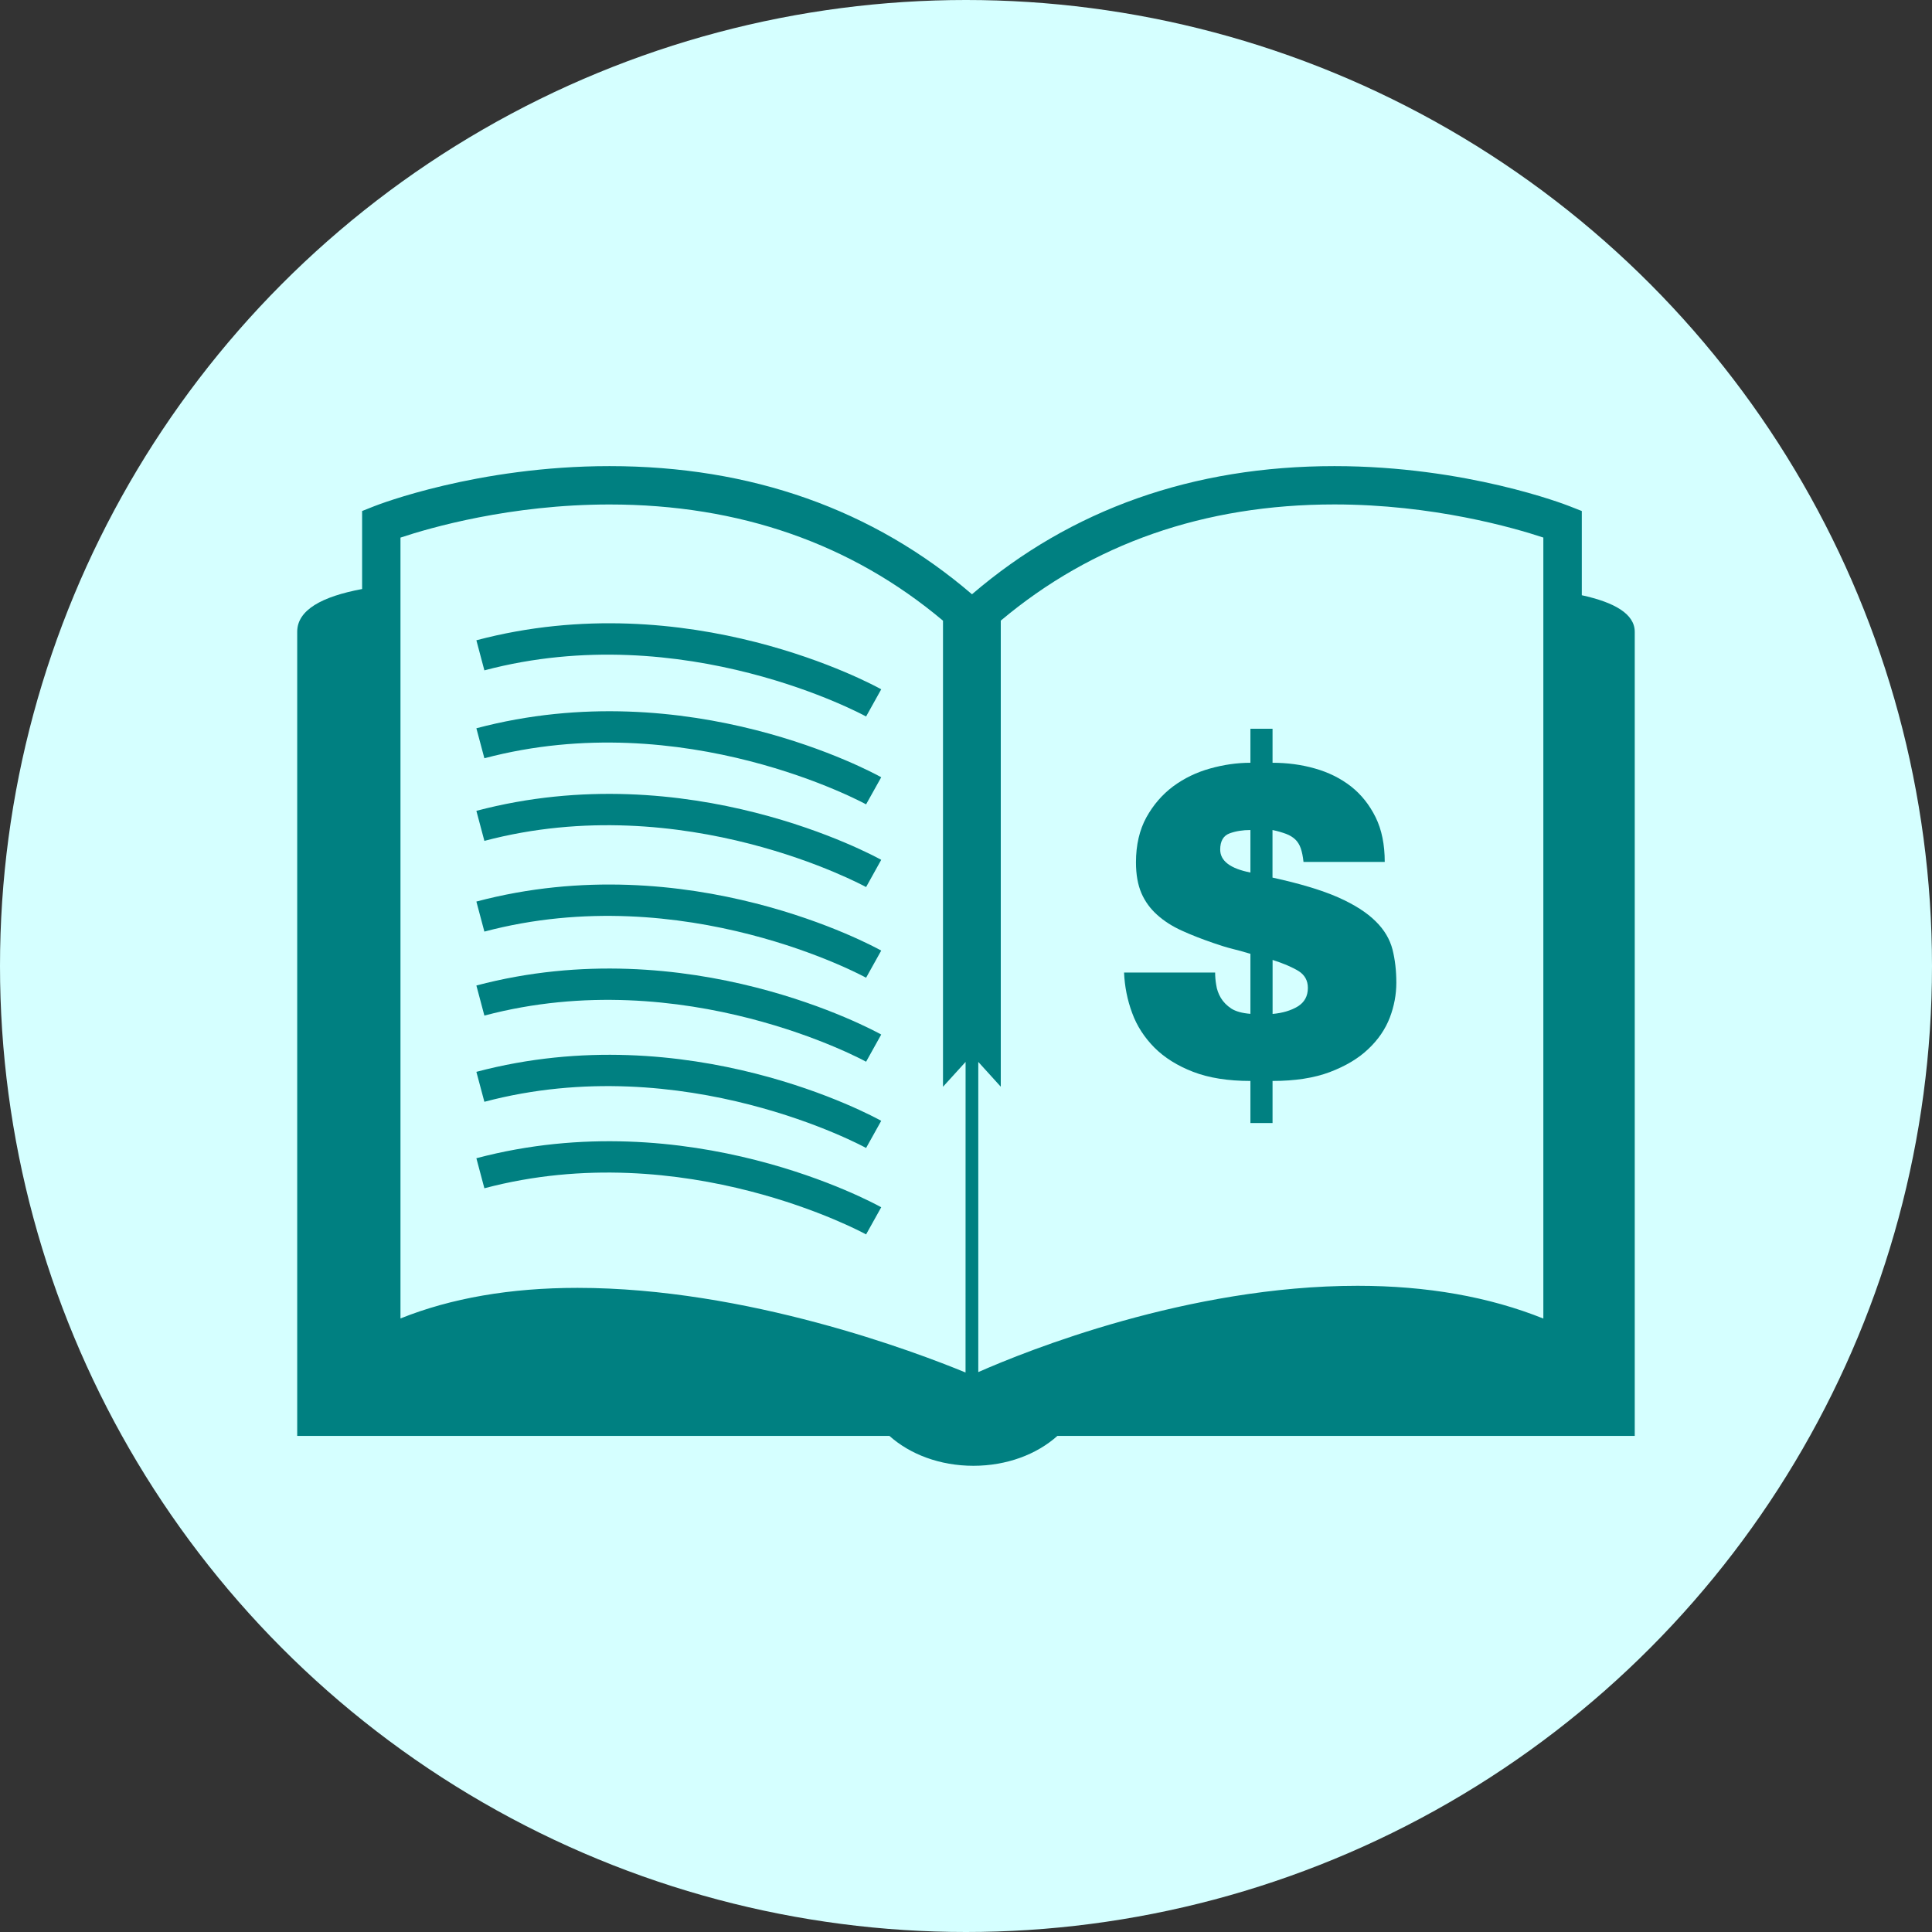 <svg width="42" height="42" viewBox="0 0 42 42" fill="none" xmlns="http://www.w3.org/2000/svg">
<rect x="0" y="0" width="42" height="42" fill="#333333" stroke="none"/>
<circle cx="21" cy="21" r="21" fill="#D5FFFF"/>
<g clip-path="url(#clip0_1_505)">
<path d="M34.387 12.94V11.109L34.122 11.005C34.032 10.969 31.88 10.133 29.009 10.133C25.933 10.133 23.286 11.07 21.13 12.919C18.975 11.07 16.325 10.133 13.25 10.133C10.379 10.133 8.226 10.969 8.137 11.004L7.872 11.109V12.805C7.002 12.967 6.461 13.259 6.461 13.734C6.461 16.206 6.461 31.216 6.461 31.216H19.336C19.782 31.615 20.433 31.865 21.161 31.865C21.889 31.865 22.541 31.615 22.986 31.216H35.538C35.538 31.216 35.538 14.601 35.538 13.734C35.537 13.347 35.099 13.095 34.387 12.94ZM20.99 29.837C19.921 29.396 16.239 27.997 12.553 27.997C11.097 27.997 9.806 28.22 8.706 28.662V11.687C9.347 11.473 11.097 10.967 13.25 10.967C16.081 10.967 18.514 11.823 20.5 13.493V23.625L20.991 23.085L20.99 29.837ZM33.553 28.665C32.371 28.19 31.017 27.952 29.513 27.952C25.829 27.952 22.321 29.364 21.267 29.828V23.085L21.756 23.624V13.492C23.743 11.822 26.176 10.966 29.008 10.966C31.154 10.966 32.908 11.473 33.551 11.686V28.665H33.553Z" fill="#008081"/>
<path d="M10.356 13.919L10.53 14.573C14.878 13.42 18.789 15.554 18.828 15.576L19.157 14.985C18.989 14.891 14.973 12.696 10.356 13.919Z" fill="#008081"/>
<path d="M10.356 15.832L10.53 16.484C14.878 15.331 18.789 17.465 18.828 17.486L19.157 16.897C18.989 16.802 14.973 14.608 10.356 15.832Z" fill="#008081"/>
<path d="M10.356 17.627L10.53 18.28C14.878 17.129 18.789 19.263 18.828 19.284L19.157 18.692C18.989 18.6 14.973 16.406 10.356 17.627Z" fill="#008081"/>
<path d="M10.356 19.599L10.53 20.252C14.878 19.099 18.789 21.233 18.828 21.255L19.157 20.665C18.989 20.571 14.973 18.375 10.356 19.599Z" fill="#008081"/>
<path d="M10.356 21.424L10.53 22.078C14.878 20.924 18.789 23.059 18.828 23.081L19.157 22.49C18.989 22.397 14.973 20.203 10.356 21.424Z" fill="#008081"/>
<path d="M10.356 23.301L10.53 23.952C14.878 22.8 18.789 24.934 18.828 24.956L19.157 24.366C18.989 24.271 14.973 22.076 10.356 23.301Z" fill="#008081"/>
<path d="M10.356 25.179L10.53 25.832C14.878 24.679 18.789 26.813 18.828 26.835L19.157 26.245C18.989 26.151 14.973 23.956 10.356 25.179Z" fill="#008081"/>
<path d="M27.664 16.582V15.842H27.183V16.582C26.893 16.582 26.599 16.624 26.305 16.707C26.007 16.79 25.742 16.919 25.503 17.095C25.267 17.272 25.072 17.496 24.92 17.771C24.771 18.044 24.695 18.371 24.695 18.746C24.695 19.012 24.735 19.235 24.814 19.418C24.893 19.6 25.009 19.757 25.157 19.889C25.305 20.023 25.484 20.137 25.693 20.232C25.904 20.328 26.136 20.418 26.388 20.504C26.528 20.553 26.666 20.596 26.799 20.629C26.933 20.663 27.059 20.698 27.183 20.735V22.04C27.005 22.026 26.865 21.988 26.767 21.925C26.669 21.86 26.593 21.782 26.539 21.692C26.487 21.603 26.453 21.51 26.439 21.409C26.422 21.313 26.416 21.222 26.416 21.142H24.436C24.449 21.444 24.507 21.739 24.612 22.021C24.715 22.305 24.879 22.554 25.096 22.774C25.315 22.993 25.596 23.169 25.938 23.301C26.28 23.433 26.695 23.499 27.183 23.499V24.414H27.664V23.499C28.151 23.499 28.567 23.435 28.909 23.306C29.251 23.176 29.53 23.011 29.745 22.805C29.961 22.602 30.116 22.374 30.213 22.122C30.309 21.87 30.355 21.616 30.355 21.365C30.355 21.105 30.328 20.864 30.272 20.642C30.215 20.421 30.096 20.215 29.906 20.029C29.717 19.84 29.446 19.666 29.091 19.508C28.737 19.352 28.261 19.209 27.663 19.078V18.044C27.779 18.067 27.877 18.098 27.959 18.128C28.038 18.158 28.104 18.198 28.157 18.248C28.209 18.298 28.25 18.362 28.277 18.441C28.305 18.522 28.325 18.62 28.337 18.738H30.103C30.103 18.362 30.038 18.037 29.904 17.765C29.77 17.495 29.593 17.272 29.367 17.094C29.142 16.92 28.883 16.79 28.584 16.706C28.294 16.623 27.985 16.582 27.664 16.582ZM27.183 18.968C26.745 18.882 26.526 18.715 26.526 18.47C26.526 18.285 26.595 18.167 26.73 18.117C26.866 18.067 27.018 18.044 27.183 18.044V18.968ZM28.23 21.11C28.364 21.194 28.432 21.317 28.432 21.476C28.432 21.655 28.358 21.79 28.211 21.88C28.063 21.969 27.881 22.023 27.665 22.042V20.868C27.905 20.945 28.093 21.026 28.23 21.11Z" fill="#008081"/>
</g>
<defs>
<clipPath id="clip0_1_505">
<rect width="29.077" height="29.077" fill="white" transform="translate(6.461 6.461)"/>
</clipPath>
</defs>
</svg>
